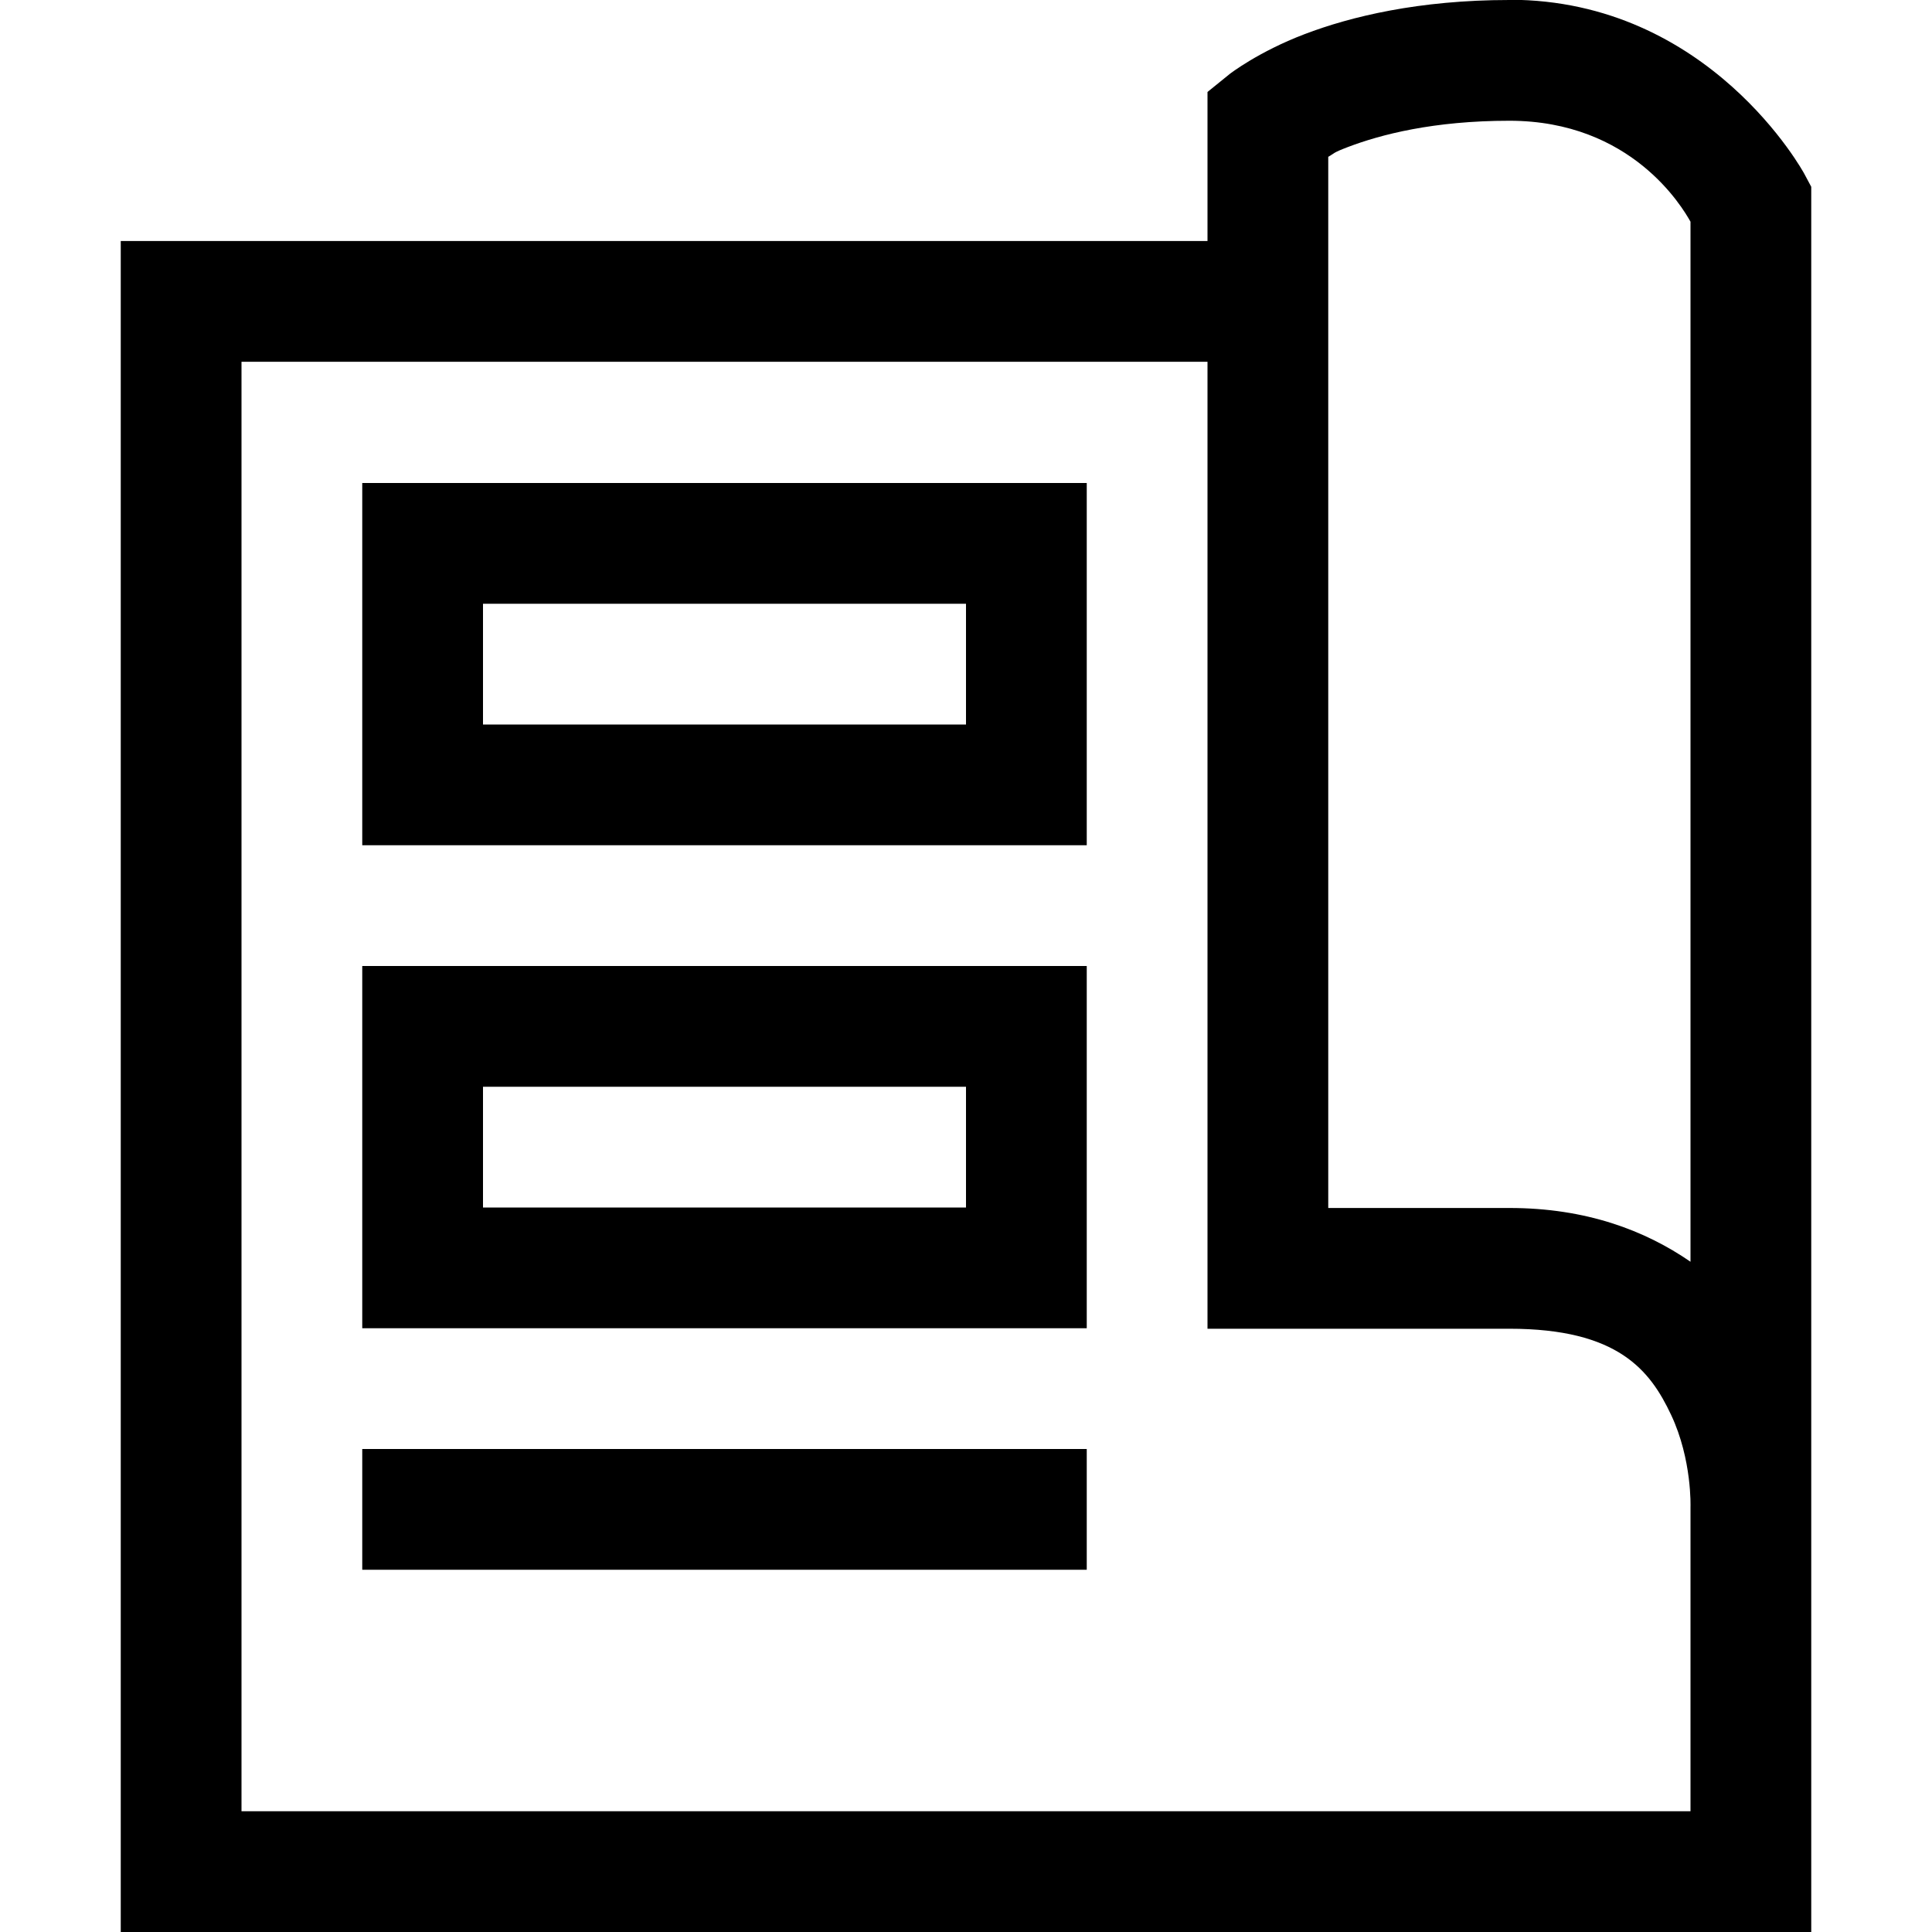<svg width="48" height="48" viewBox="0 0 48 48" fill="none" xmlns="http://www.w3.org/2000/svg">
<g clip-path="url(#clip0)">
<path d="M37.5 -0.006V0C35.249 0 33.555 0.412 32.408 0.85C31.262 1.287 30.557 1.834 30.557 1.834L30 2.285V5.988H3V48H45V37.523V31.963V4.641L44.824 4.312C44.824 4.312 42.488 -0.006 37.5 -0.006ZM37.5 3C40.535 3 41.799 5.15 42 5.508V31.348C40.866 30.566 39.401 30.012 37.5 30.012H33V8.988V5.988V3.896C33.161 3.806 33.102 3.8 33.48 3.656C34.299 3.344 35.612 3 37.5 3ZM6 8.988H30V33.012H37.5C40.201 33.012 40.997 34.044 41.52 35.156C42.042 36.268 42 37.441 42 37.441V37.523V45H6V8.988ZM9 12V13.5V21H27V12H9ZM12 15H24V18H12V15ZM9 24V25.5V33H27V24H9ZM12 27H24V30H12V27ZM9 36V39H27V36H9Z" fill="black"/>
</g>
<defs>
<clipPath id="clip0">
<rect width="48" height="48" fill="white"/>
</clipPath>
</defs>
</svg>
